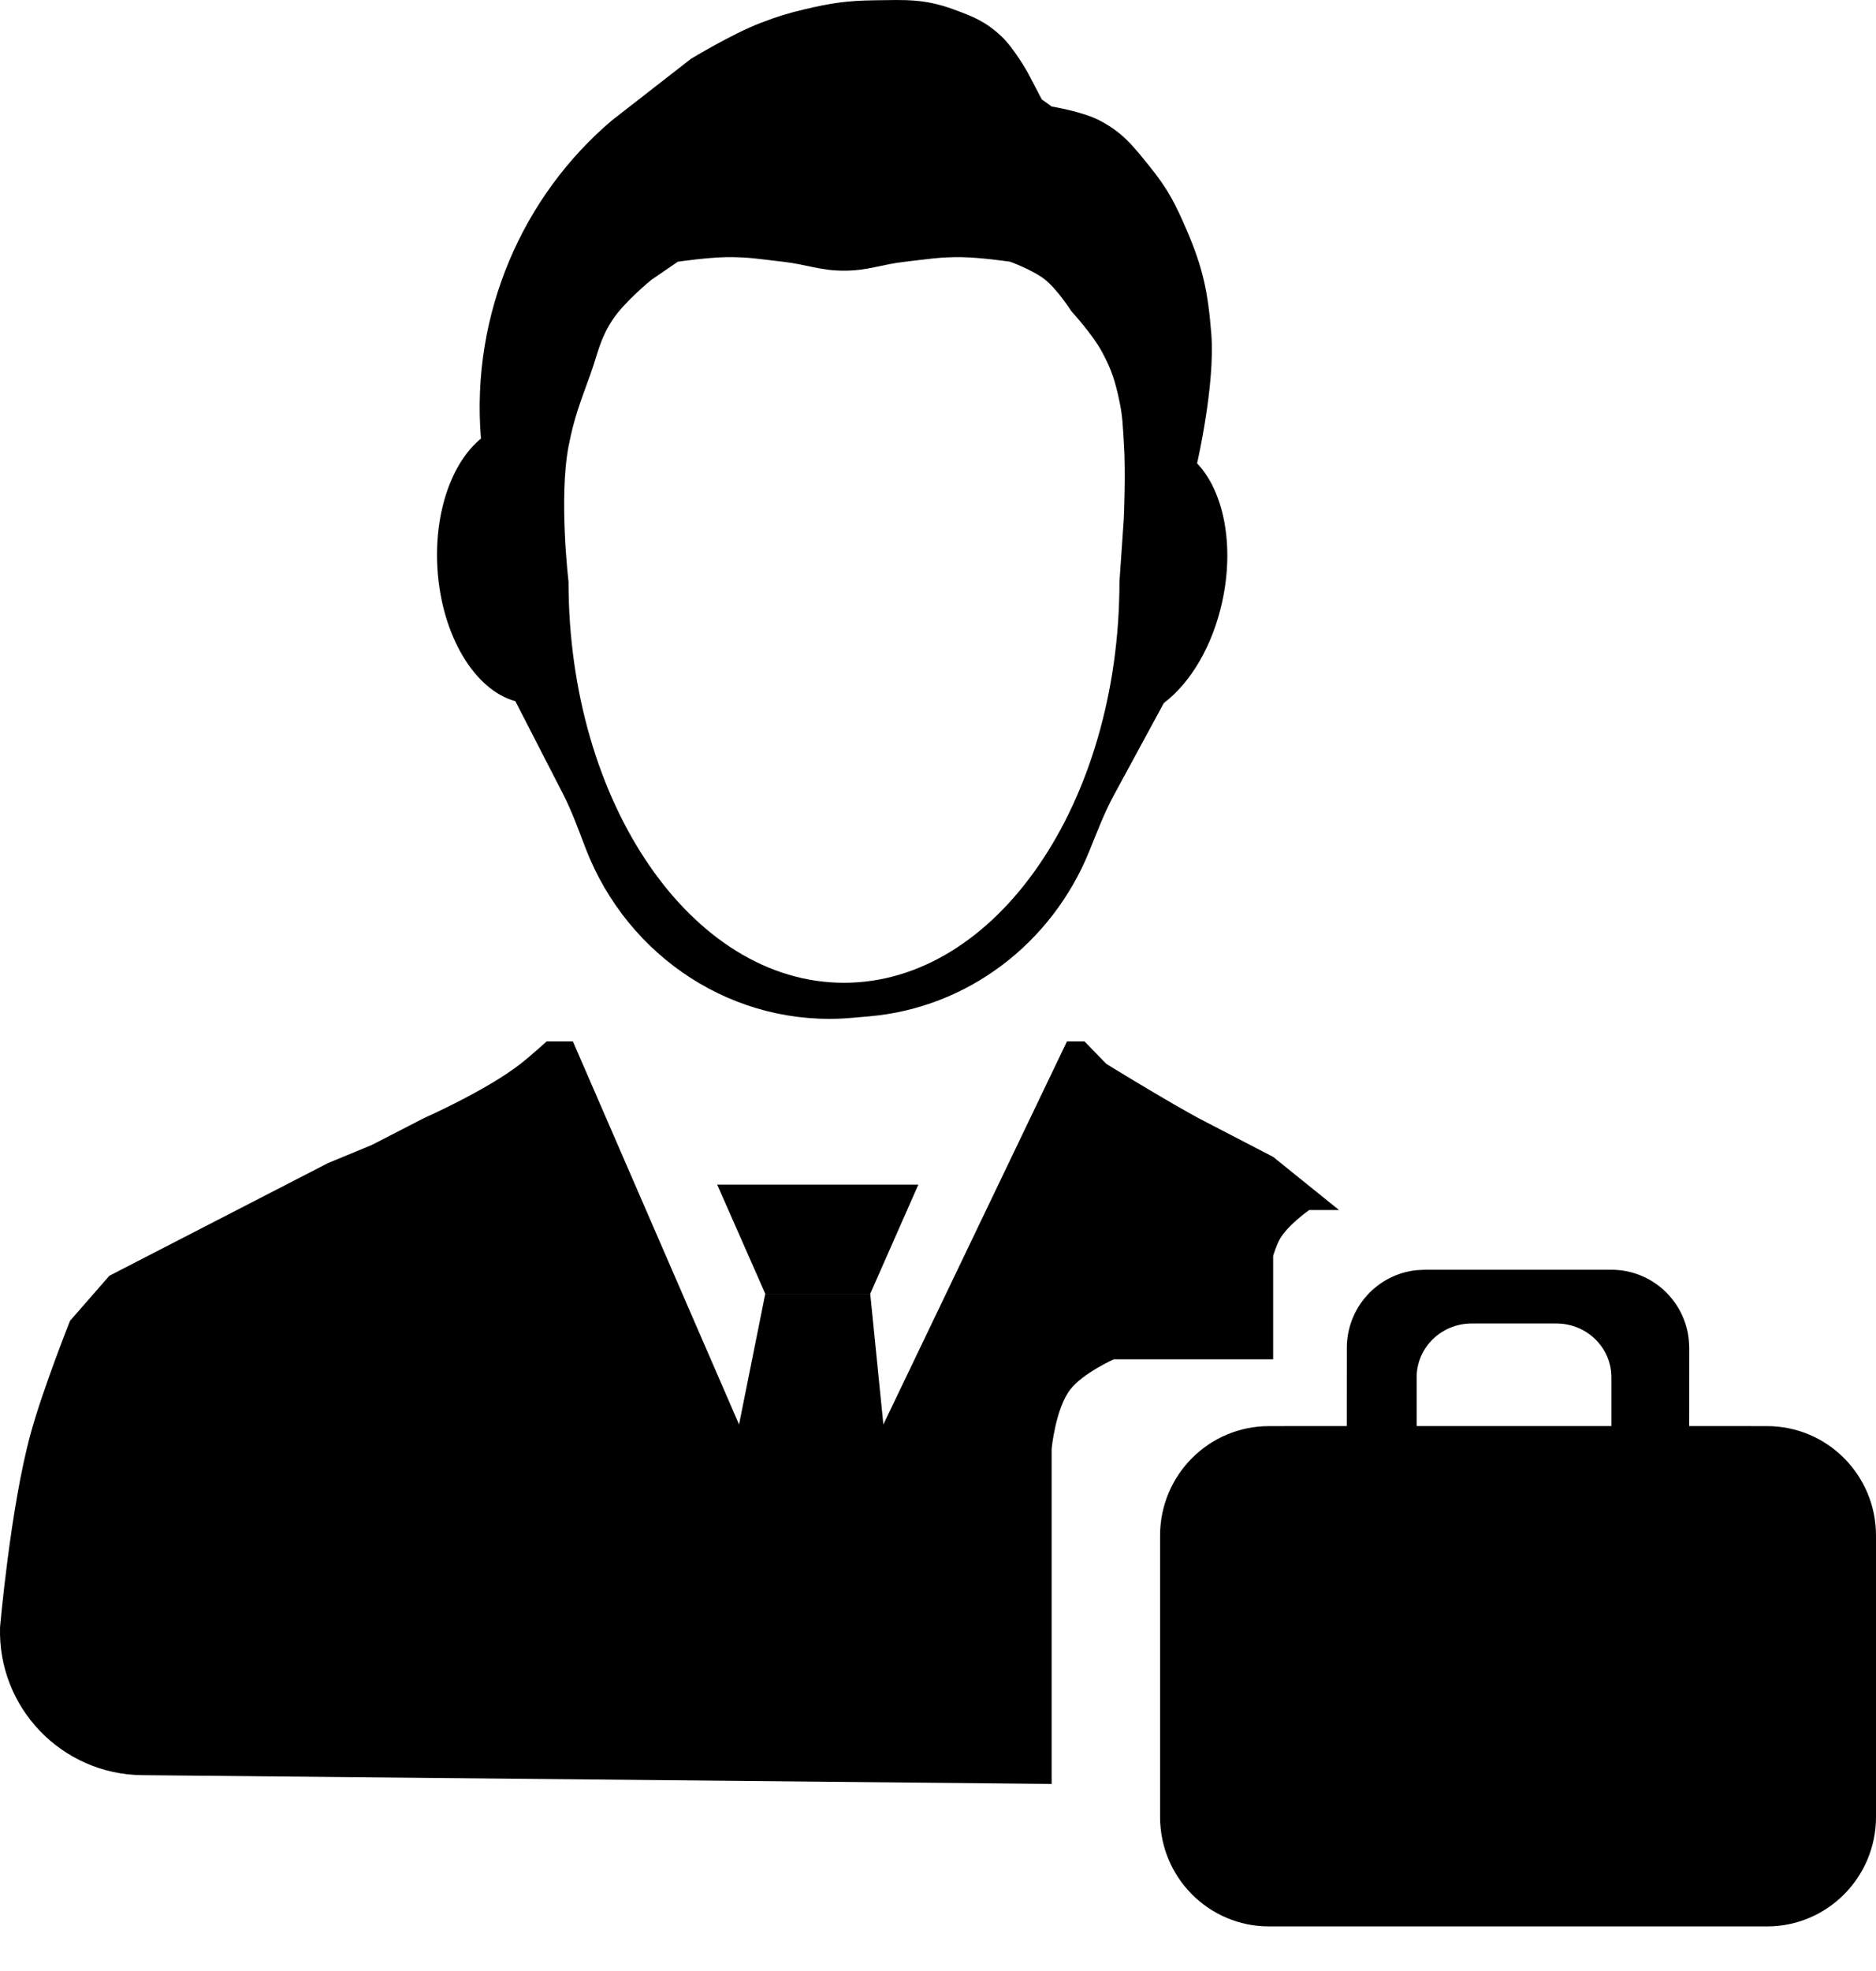 <svg width="40" height="42" viewBox="0 0 40 42" fill="none" xmlns="http://www.w3.org/2000/svg">
<path fill-rule="evenodd" clip-rule="evenodd" d="M34.358 27.057L30.376 27.057L30.206 27.066C29.37 27.151 28.717 27.86 28.717 28.723L28.716 30.388L27.058 30.389C25.774 30.389 24.735 31.433 24.735 32.721L24.735 38.718C24.735 40.006 25.774 41.05 27.058 41.05L37.677 41.05C38.96 41.05 40 40.006 40 38.718L40 32.721C40 31.433 38.96 30.389 37.677 30.389L36.017 30.388L36.018 28.723L36.009 28.552C35.924 27.712 35.218 27.057 34.358 27.057ZM30.206 29.348C30.206 28.715 30.732 28.202 31.381 28.202L33.184 28.202C33.833 28.202 34.358 28.715 34.358 29.348L34.358 30.388L30.206 30.388L30.206 29.348Z" fill="black"/>
<path fill-rule="evenodd" clip-rule="evenodd" d="M18.537 21.657L18.157 21.69C15.678 21.907 13.386 20.413 12.486 18.076C12.336 17.685 12.195 17.289 12.004 16.917L10.988 14.941C10.132 14.71 9.426 13.566 9.329 12.145C9.247 10.93 9.633 9.853 10.255 9.346C10.035 6.681 11.151 4.17 13.05 2.563L14.732 1.254C14.732 1.254 15.613 0.719 16.224 0.486C16.581 0.35 16.786 0.286 17.156 0.198C17.729 0.063 18.061 0.014 18.648 0.006C19.308 -0.003 19.705 -0.029 20.326 0.198C20.756 0.355 21.014 0.458 21.352 0.774C21.621 1.026 21.911 1.542 21.911 1.542L22.213 2.119C22.284 2.168 22.354 2.218 22.423 2.27C22.423 2.27 23.069 2.374 23.437 2.563C23.944 2.825 24.159 3.11 24.522 3.559C24.902 4.029 25.062 4.344 25.303 4.904C25.652 5.716 25.757 6.228 25.827 7.113C25.913 8.194 25.524 9.873 25.524 9.873C26.087 10.462 26.325 11.605 26.062 12.814C25.854 13.772 25.379 14.555 24.816 14.98L23.748 16.948C23.541 17.33 23.388 17.739 23.224 18.142C22.427 20.104 20.63 21.474 18.537 21.657ZM17.995 20.942C21.239 20.942 23.869 17.115 23.869 12.395L23.962 11.05C23.962 11.05 24.007 10.053 23.962 9.418C23.939 9.079 23.939 8.885 23.869 8.553C23.779 8.124 23.703 7.881 23.496 7.497C23.295 7.123 22.844 6.632 22.844 6.632C22.844 6.632 22.55 6.172 22.284 5.96C22.027 5.755 21.538 5.577 21.538 5.577C21.538 5.577 20.915 5.486 20.513 5.48C20.038 5.473 19.773 5.524 19.301 5.577C18.789 5.634 18.51 5.768 17.995 5.768C17.481 5.768 17.202 5.634 16.69 5.577C16.218 5.524 15.953 5.473 15.478 5.48C15.076 5.486 14.453 5.577 14.453 5.577L13.893 5.96C13.893 5.96 13.313 6.428 13.054 6.825C12.79 7.229 12.752 7.52 12.588 7.977C12.376 8.567 12.24 8.897 12.122 9.514C11.911 10.617 12.122 12.395 12.122 12.395C12.122 17.115 14.752 20.942 17.995 20.942Z" fill="black"/>
<path d="M16.317 27.569L18.555 27.569L19.581 25.243L15.292 25.243L16.317 27.569Z" fill="black"/>
<path d="M11.096 22.671C10.369 23.238 9.045 23.823 9.045 23.823L7.926 24.399L6.994 24.784L2.332 27.185L1.493 28.145C1.493 28.145 0.918 29.587 0.654 30.546C0.222 32.118 0.001 34.675 0.001 34.675C-0.05 36.389 1.316 37.81 3.031 37.827L22.423 38.014L22.423 30.873C22.423 30.873 22.504 30.011 22.826 29.601C23.097 29.258 23.748 28.965 23.748 28.965L27.146 28.965L27.146 26.759C27.146 26.759 27.212 26.546 27.279 26.421C27.445 26.111 27.915 25.785 27.915 25.785L28.551 25.785L27.146 24.652L25.547 23.823C25.487 23.791 25.425 23.756 25.361 23.72C24.594 23.291 23.59 22.671 23.59 22.671L23.123 22.191L22.75 22.191L18.835 30.354L18.555 27.569L16.317 27.569L15.758 30.354L12.215 22.191L11.656 22.191C11.656 22.191 11.323 22.494 11.096 22.671Z" fill="black"/>
</svg>
